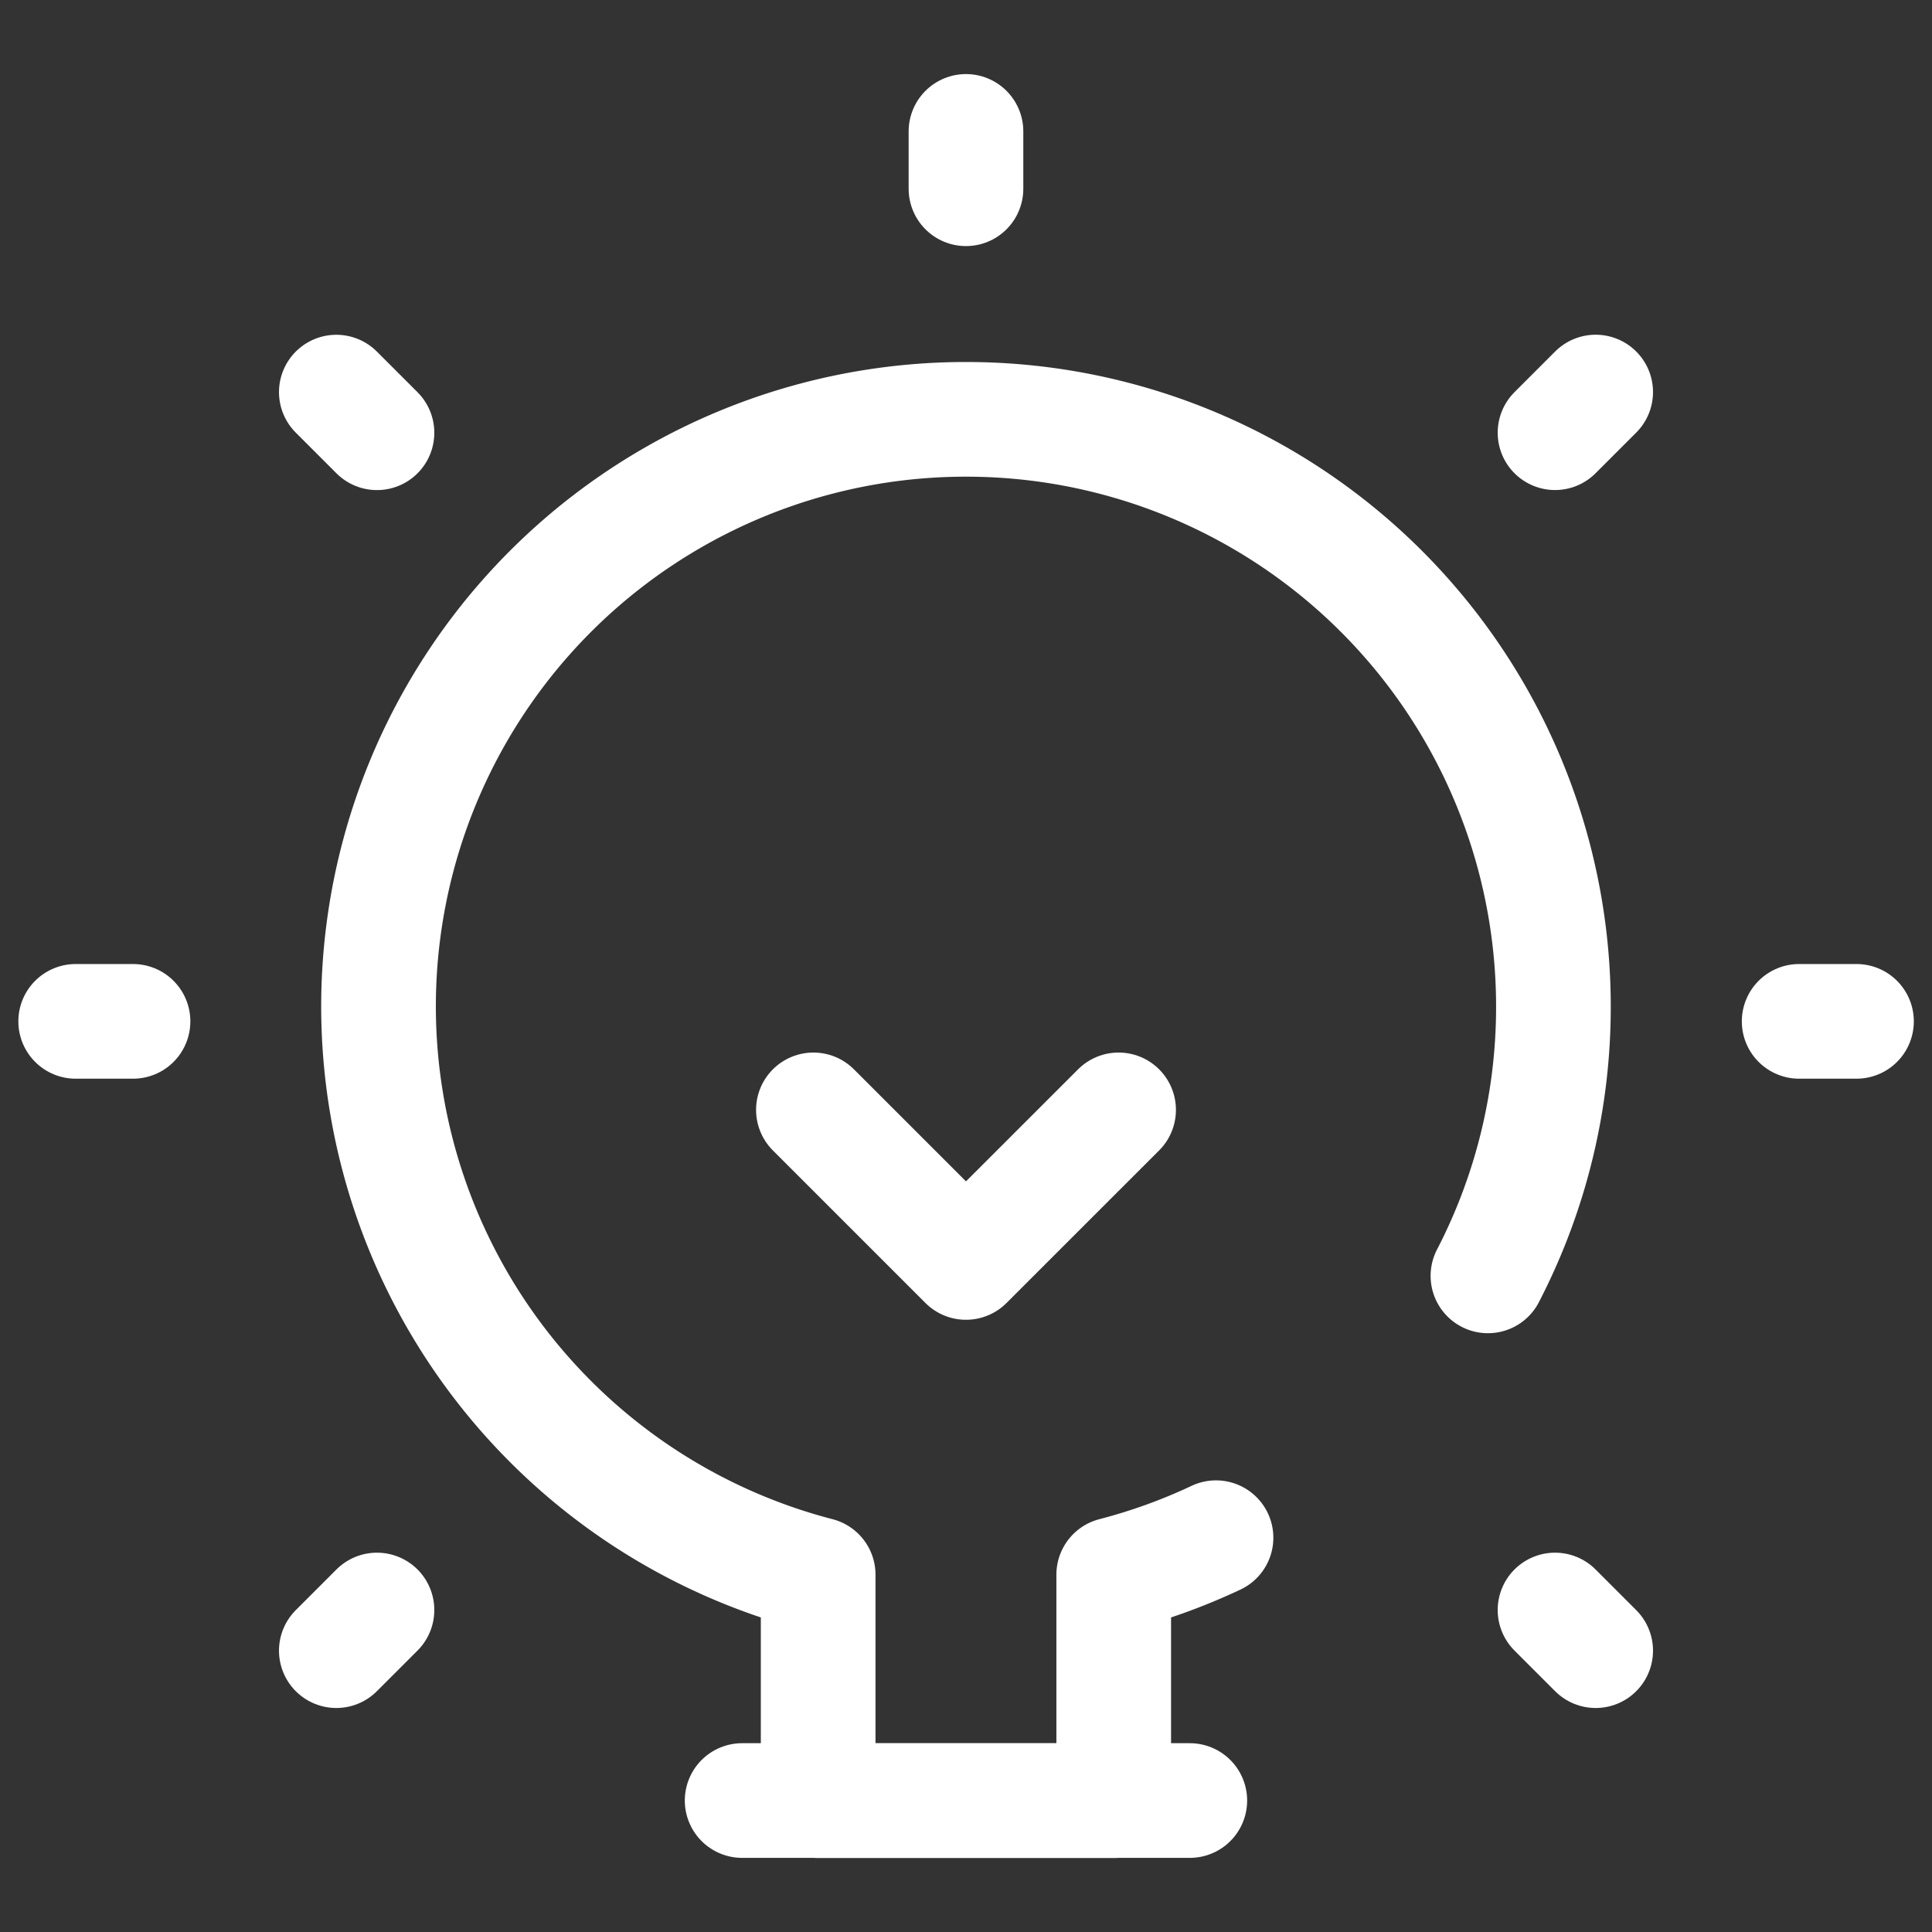 <svg xmlns="http://www.w3.org/2000/svg" xmlns:xlink="http://www.w3.org/1999/xlink" width="33.697" height="33.697" viewBox="0 0 33.697 33.697">
  <rect x="0" y="0" width="33.697" height="33.697" fill="#333333" stroke="none"/>
  <defs>
    <clipPath id="clip-path">
      <path id="Path_217" data-name="Path 217" d="M0-682.665H33.7v33.7H0Z" transform="translate(0 682.665)" fill="#fff"/>
    </clipPath>
  </defs>
  <g id="svgexport-17_3_" data-name="svgexport-17 (3)" transform="translate(0 -0.002)">
    <g id="Group_148" data-name="Group 148" transform="translate(0 0.002)">
      <g id="Group_145" data-name="Group 145" transform="translate(0 0)" clip-path="url(#clip-path)">
        <path id="Path_213" data-name="Path 213" d="M0,0H7.808" transform="translate(12.944 31.404)" fill="none" stroke="#fff" stroke-linecap="round" stroke-linejoin="round" stroke-width="2"/>
        <path id="Path_214" data-name="Path 214" d="M0,0V1" transform="translate(16.848 2.292)" fill="none" stroke="#fff" stroke-linecap="round" stroke-linejoin="round" stroke-width="2"/>
        <path id="Path_215" data-name="Path 215" d="M-19.318,0h-1" transform="translate(51.698 17.814)" fill="none" stroke="#fff" stroke-linecap="round" stroke-linejoin="round" stroke-width="2"/>
        <path id="Path_216" data-name="Path 216" d="M-19.318,0h-1" transform="translate(21.638 17.814)" fill="none" stroke="#fff" stroke-linecap="round" stroke-linejoin="round" stroke-width="2"/>
      </g>
      <path id="Path_218" data-name="Path 218" d="M-13.66,0l-.709.709" transform="translate(41.491 6.838)" fill="none" stroke="#fff" stroke-linecap="round" stroke-linejoin="round" stroke-width="2"/>
      <g id="Group_146" data-name="Group 146" transform="translate(0 0)" clip-path="url(#clip-path)">
        <path id="Path_219" data-name="Path 219" d="M-13.66,0l-.709.709" transform="translate(20.235 28.081)" fill="none" stroke="#fff" stroke-linecap="round" stroke-linejoin="round" stroke-width="2"/>
        <path id="Path_220" data-name="Path 220" d="M-13.66-13.651l-.709-.709" transform="translate(41.491 42.441)" fill="none" stroke="#fff" stroke-linecap="round" stroke-linejoin="round" stroke-width="2"/>
      </g>
      <path id="Path_222" data-name="Path 222" d="M-13.66-13.652l-.709-.709" transform="translate(20.235 21.2)" fill="none" stroke="#fff" stroke-linecap="round" stroke-linejoin="round" stroke-width="2"/>
      <path id="Path_223" data-name="Path 223" d="M-102.518,0l-2.662,2.661L-107.841,0" transform="translate(122.028 19.358)" fill="none" stroke="#fff" stroke-linecap="round" stroke-linejoin="round" stroke-width="2"/>
      <g id="Group_147" data-name="Group 147" transform="translate(0 0)" clip-path="url(#clip-path)">
        <path id="Path_224" data-name="Path 224" d="M-372.658-287.753a10.19,10.19,0,0,0,1.142-4.7,10.242,10.242,0,0,0-10.246-10.239,10.242,10.242,0,0,0-10.246,10.239,10.244,10.244,0,0,0,7.668,9.912v3.941h5.155v-3.941a10.174,10.174,0,0,0,1.784-.645" transform="translate(398.61 310.006)" fill="none" stroke="#fff" stroke-linecap="round" stroke-linejoin="round" stroke-width="2"/>
      </g>
    </g>
  </g>
</svg>
